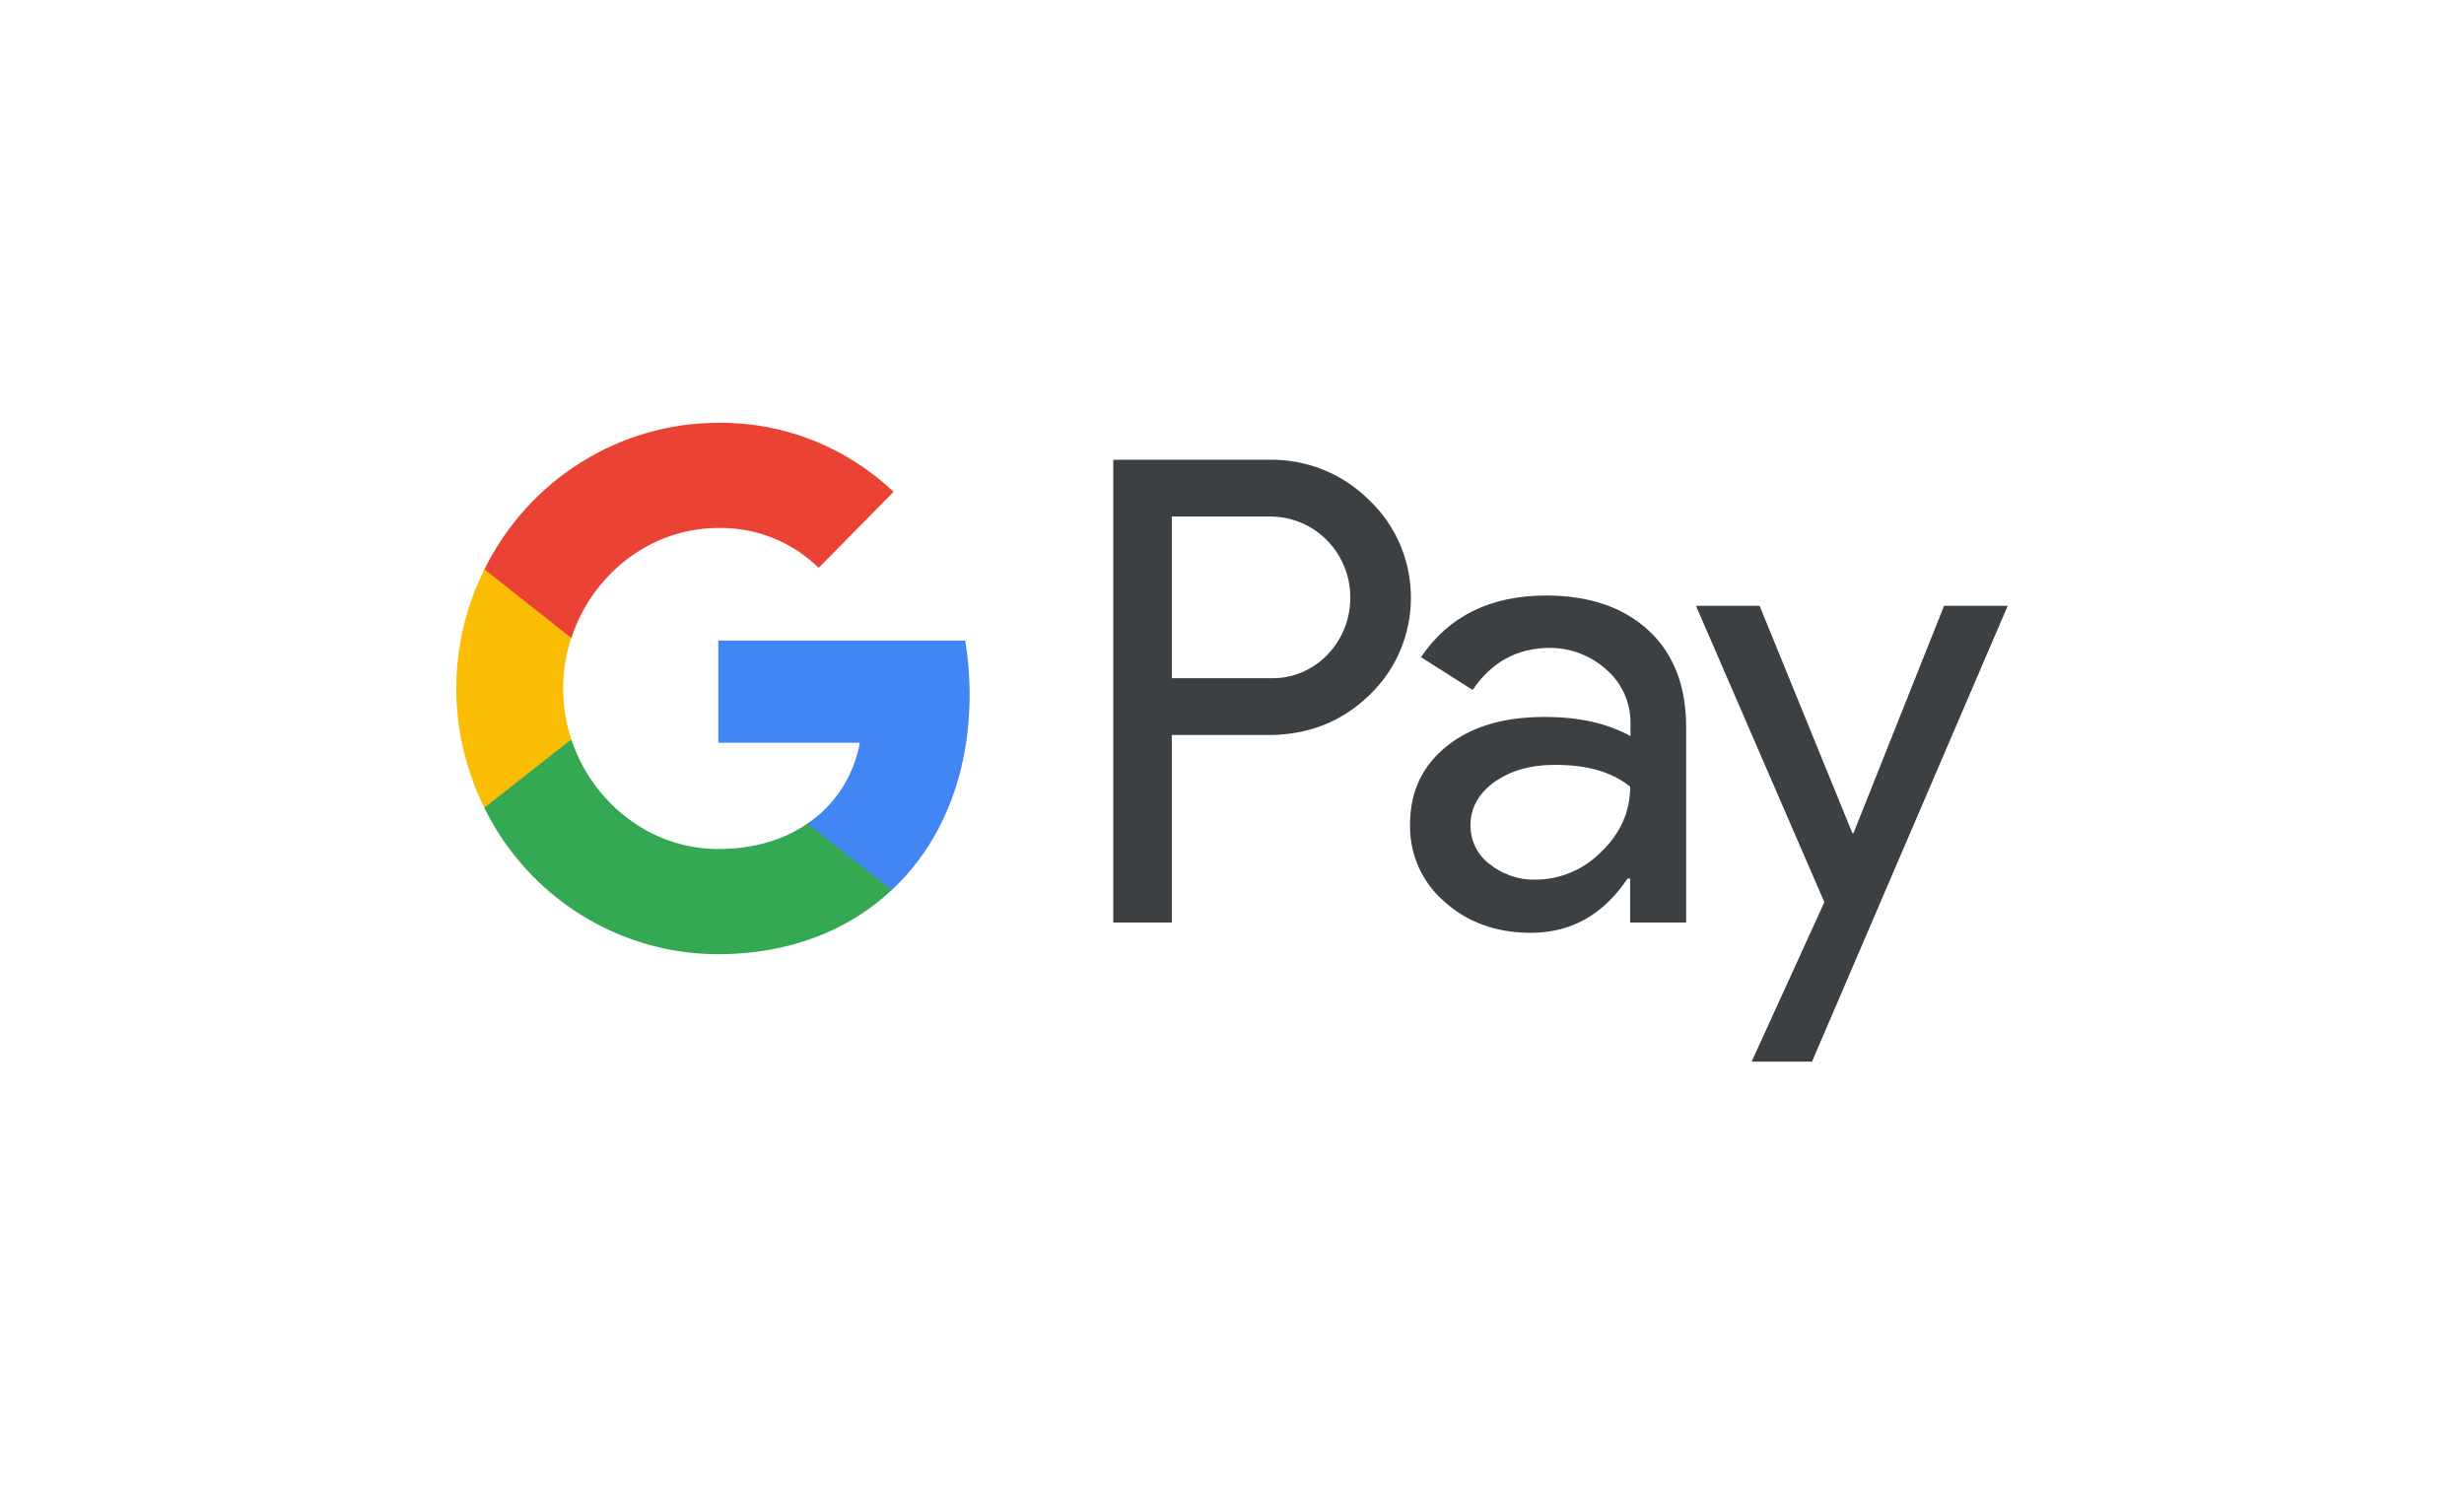 <svg width="54" height="33" viewBox="0 0 54 33" fill="none" xmlns="http://www.w3.org/2000/svg">
<path fill-rule="evenodd" clip-rule="evenodd" d="M25.681 20.217V16.108H27.801C28.67 16.108 29.404 15.817 30.002 15.243L30.145 15.097C31.237 13.908 31.166 12.056 30.002 10.956C29.42 10.374 28.622 10.059 27.801 10.075H24.398V20.217H25.681ZM25.681 14.863V11.32H27.834C28.296 11.32 28.735 11.498 29.062 11.822C29.755 12.501 29.771 13.633 29.102 14.337C28.775 14.685 28.312 14.879 27.834 14.863H25.681Z" fill="#3C4043"/>
<path fill-rule="evenodd" clip-rule="evenodd" d="M36.132 13.819C35.582 13.31 34.833 13.051 33.884 13.051C32.664 13.051 31.747 13.504 31.142 14.402L32.274 15.121C32.688 14.507 33.254 14.199 33.972 14.199C34.426 14.199 34.864 14.369 35.207 14.677C35.542 14.968 35.733 15.388 35.733 15.833V16.132C35.239 15.857 34.617 15.712 33.852 15.712C32.959 15.712 32.242 15.922 31.708 16.351C31.174 16.779 30.902 17.346 30.902 18.065C30.887 18.72 31.166 19.343 31.66 19.764C32.162 20.217 32.8 20.443 33.549 20.443C34.434 20.443 35.135 20.047 35.669 19.254H35.725V20.217H36.953V15.938C36.953 15.04 36.682 14.329 36.132 13.819ZM32.648 18.939C32.385 18.745 32.226 18.429 32.226 18.09C32.226 17.709 32.401 17.394 32.744 17.143C33.095 16.893 33.533 16.763 34.052 16.763C34.769 16.755 35.327 16.917 35.726 17.24C35.726 17.79 35.511 18.267 35.088 18.672C34.706 19.06 34.187 19.278 33.645 19.278C33.286 19.287 32.935 19.165 32.648 18.939Z" fill="#3C4043"/>
<path d="M44 13.277L39.711 23.266H38.388L39.982 19.772L37.168 13.277H38.563L40.596 18.259H40.62L42.605 13.277H44Z" fill="#3C4043"/>
<path d="M21.25 15.218C21.25 14.822 21.218 14.426 21.154 14.038H15.742V16.278H18.843C18.715 16.998 18.3 17.645 17.695 18.049V19.505H19.544C20.628 18.494 21.25 16.998 21.25 15.218Z" fill="#4285F4"/>
<path d="M15.742 20.912C17.288 20.912 18.596 20.395 19.544 19.505L17.695 18.049C17.177 18.405 16.515 18.607 15.742 18.607C14.243 18.607 12.976 17.58 12.521 16.205H10.616V17.709C11.588 19.675 13.573 20.912 15.742 20.912Z" fill="#34A853"/>
<path d="M12.521 16.205C12.282 15.485 12.282 14.701 12.521 13.973V12.477H10.616C9.795 14.119 9.795 16.06 10.616 17.701L12.521 16.205Z" fill="#FBBC04"/>
<path d="M15.742 11.571C16.563 11.555 17.352 11.87 17.942 12.444L19.584 10.778C18.54 9.792 17.169 9.25 15.742 9.266C13.573 9.266 11.588 10.511 10.616 12.477L12.521 13.981C12.976 12.598 14.243 11.571 15.742 11.571Z" fill="#EA4335"/>
</svg>
